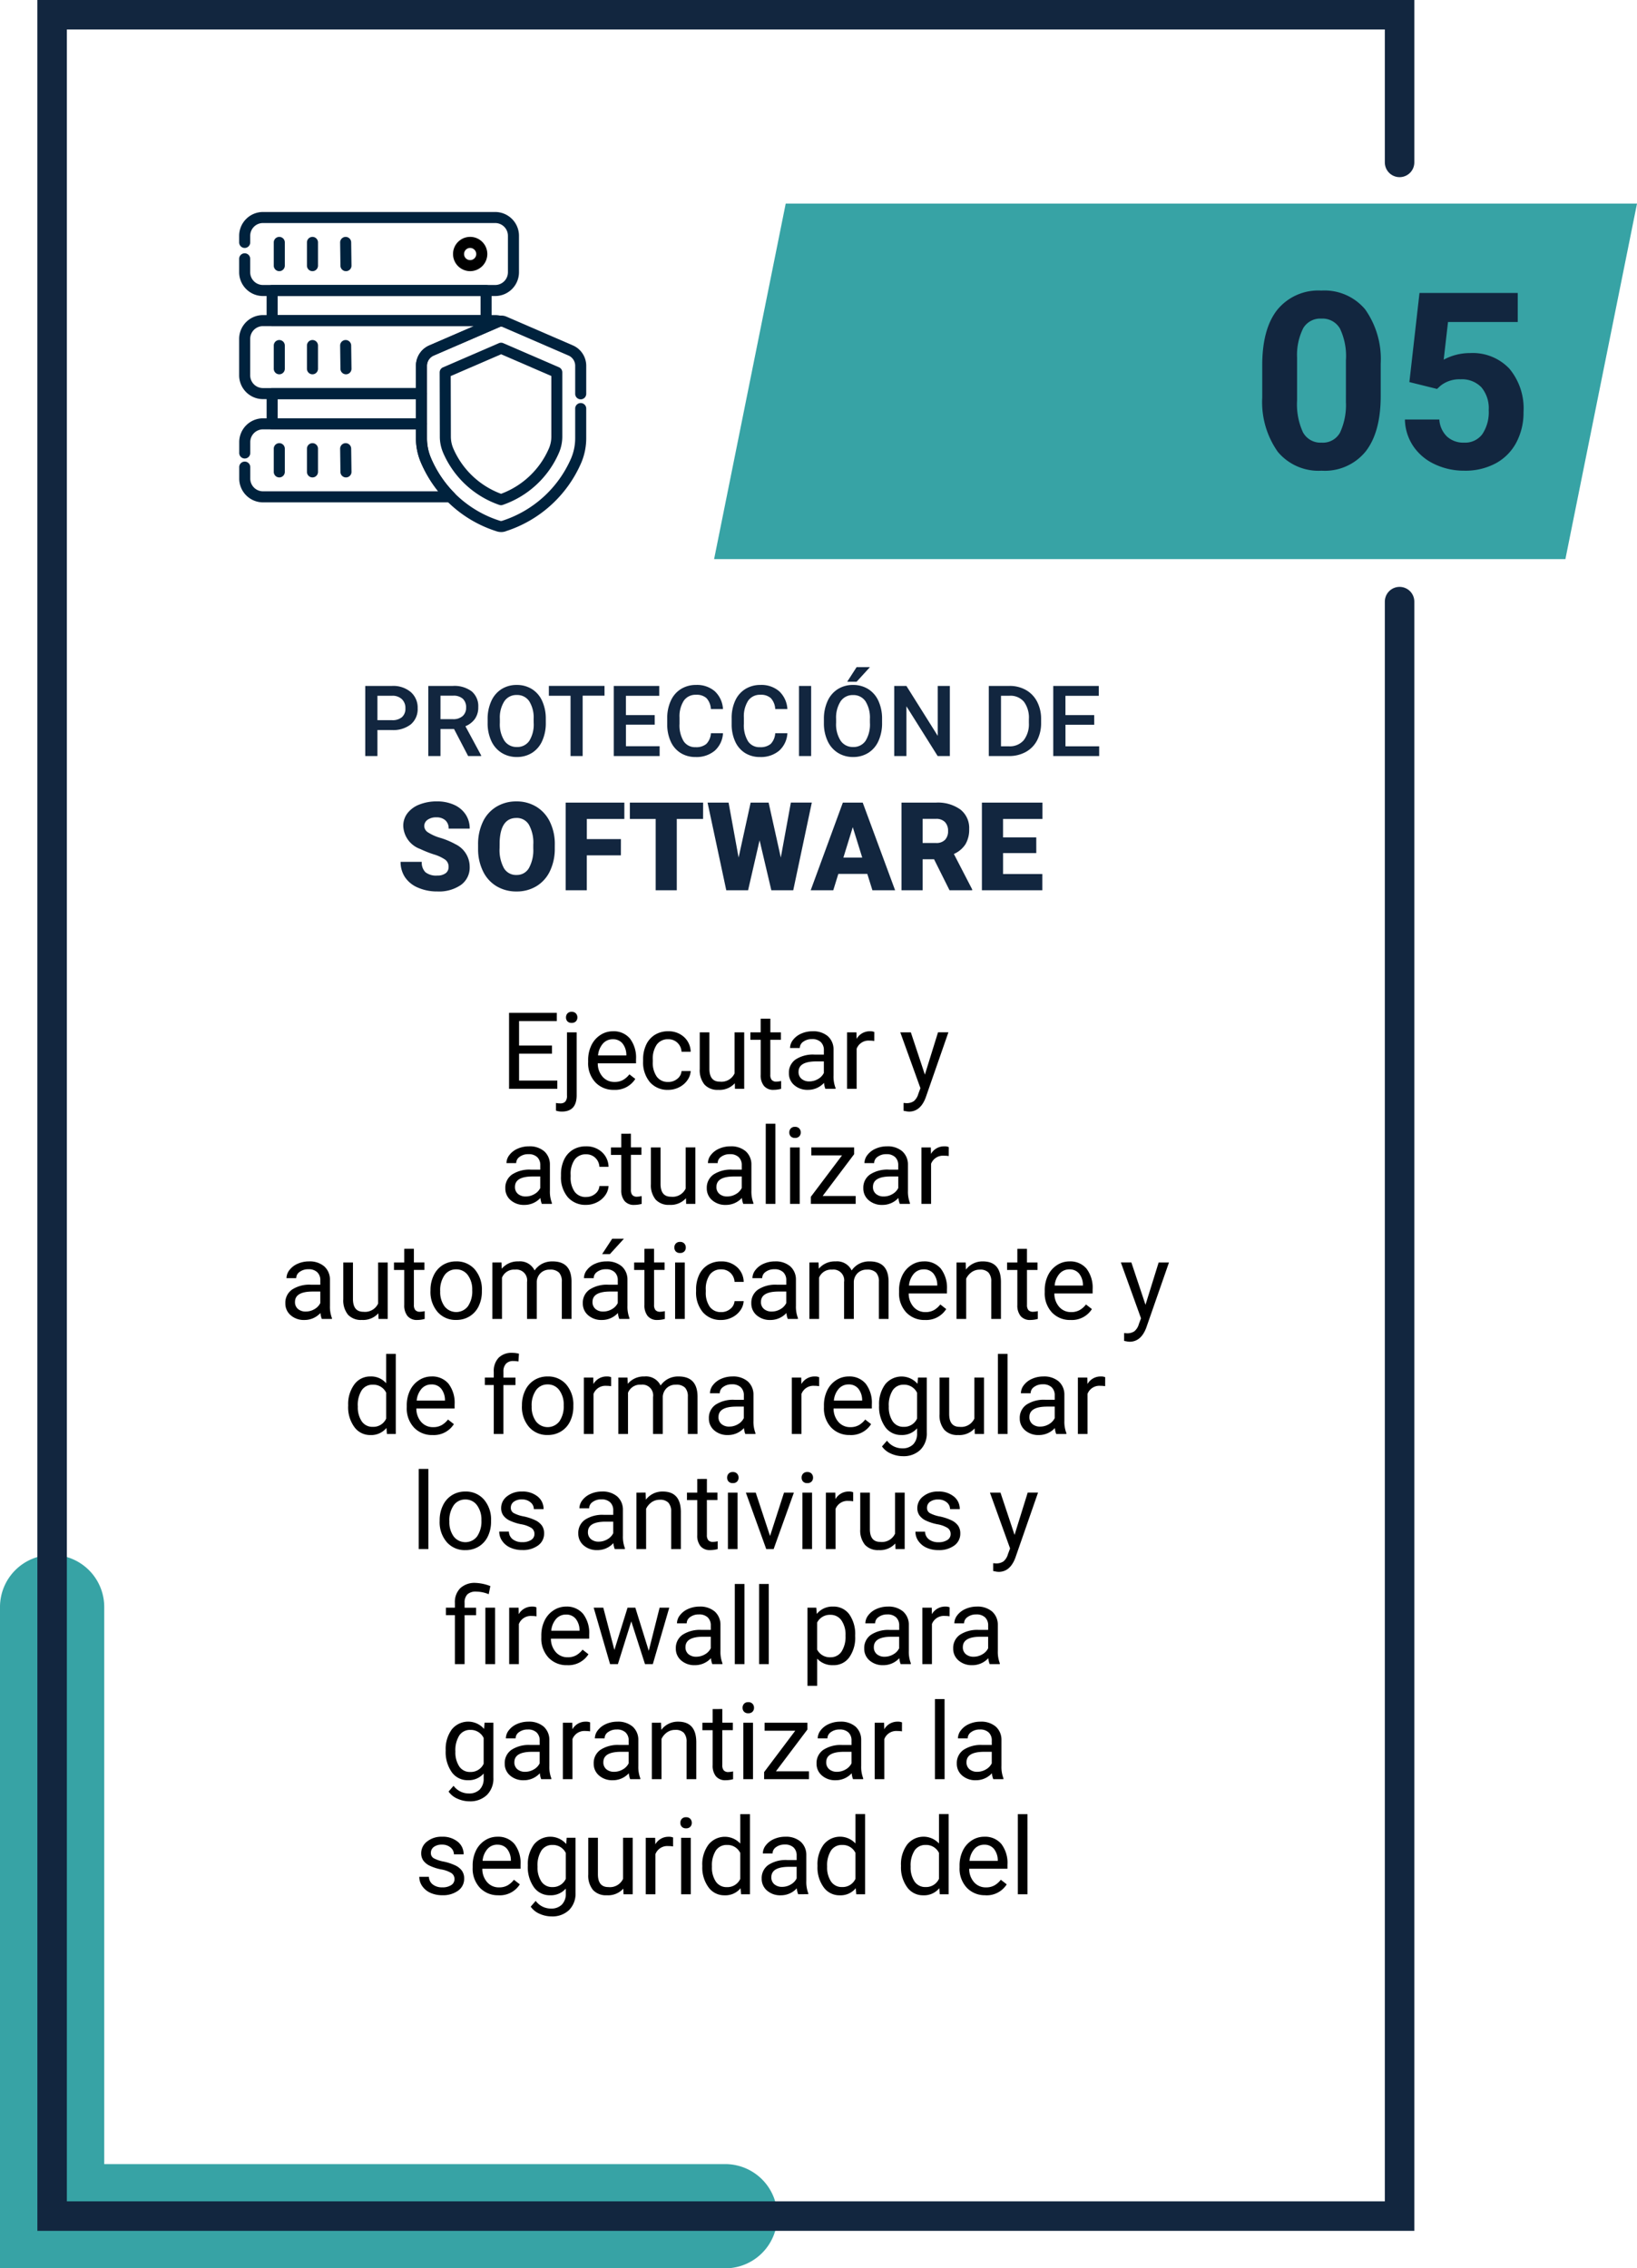<svg xmlns="http://www.w3.org/2000/svg" width="199.155" height="275.986" viewBox="0 0 199.155 275.986">
  <g id="Grupo_64433" data-name="Grupo 64433" transform="translate(-1010.017 -22299.063)">
    <g id="Grupo_64144" data-name="Grupo 64144" transform="translate(845.748 21660.803)">
      <g id="Grupo_64140" data-name="Grupo 64140" transform="translate(164.269 827.527)">
        <path id="Trazado_133401" data-name="Trazado 133401" d="M252.575,921.292H164.269V840.915a6.341,6.341,0,1,1,12.681,0v67.7h75.624a6.341,6.341,0,0,1,0,12.681Z" transform="translate(-164.269 -834.574)" fill="#37a3a5"/>
      </g>
      <path id="Trazado_133408" data-name="Trazado 133408" d="M334.777,658.021V640.053H170.848V907.894H334.777V711.459" transform="translate(-0.238 0)" fill="none" stroke="#12263f" stroke-linecap="round" stroke-miterlimit="10" stroke-width="3.588"/>
      <path id="Trazado_133409" data-name="Trazado 133409" d="M366.69,675.313l-8.711,43.251H254.412l8.711-43.251Z" transform="translate(-3.266 -12.277)" fill="#37a3a5"/>
      <g id="Grupo_64154" data-name="Grupo 64154" transform="translate(310.439 661.236)">
        <g id="Grupo_64153" data-name="Grupo 64153">
          <g id="Grupo_64152" data-name="Grupo 64152">
            <path id="Trazado_133714" data-name="Trazado 133714" d="M15.806-8.818q0,4.424-1.831,6.768A6.391,6.391,0,0,1,8.613.293a6.436,6.436,0,0,1-5.332-2.3A10.488,10.488,0,0,1,1.392-8.6v-3.926q0-4.468,1.853-6.782a6.439,6.439,0,0,1,5.339-2.314,6.445,6.445,0,0,1,5.332,2.292,10.456,10.456,0,0,1,1.89,6.584Zm-4.233-4.316A7.81,7.81,0,0,0,10.847-17a2.45,2.45,0,0,0-2.263-1.21,2.407,2.407,0,0,0-2.2,1.151,7.309,7.309,0,0,0-.754,3.6v5.191a8.2,8.2,0,0,0,.71,3.878A2.418,2.418,0,0,0,8.613-3.12a2.377,2.377,0,0,0,2.241-1.217,8,8,0,0,0,.718-3.724Zm7.72,2.646,1.23-10.84H32.476v3.53H23.994l-.527,4.585a6.712,6.712,0,0,1,3.208-.806,6.148,6.148,0,0,1,4.775,1.89,7.548,7.548,0,0,1,1.729,5.288,7.733,7.733,0,0,1-.872,3.7,6.152,6.152,0,0,1-2.5,2.534,7.8,7.8,0,0,1-3.838.9,8.28,8.28,0,0,1-3.589-.784,6.366,6.366,0,0,1-2.615-2.2A6.008,6.008,0,0,1,18.75-5.933h4.189a3.129,3.129,0,0,0,.93,2.073,2.949,2.949,0,0,0,2.087.74,2.6,2.6,0,0,0,2.212-1.033,4.784,4.784,0,0,0,.776-2.922,3.956,3.956,0,0,0-.894-2.783,3.279,3.279,0,0,0-2.534-.967,3.665,3.665,0,0,0-2.446.791l-.41.381Z" transform="translate(6 34)" fill="#12263f"/>
          </g>
        </g>
      </g>
      <g id="Grupo_64168" data-name="Grupo 64168" transform="translate(193.364 664.053)">
        <g id="Grupo_39107" data-name="Grupo 39107">
          <path id="Trazado_91710" data-name="Trazado 91710" d="M448.094,325.333H419.836a2.9,2.9,0,0,1-2.893-2.892l0-1.636a.671.671,0,0,1,.671-.672h0a.672.672,0,0,1,.672.671l0,1.637a1.551,1.551,0,0,0,1.549,1.549h28.257a1.551,1.551,0,0,0,1.549-1.548V318a1.551,1.551,0,0,0-1.549-1.548H419.836A1.551,1.551,0,0,0,418.288,318v.811a.672.672,0,1,1-1.344,0V318a2.9,2.9,0,0,1,2.893-2.892h28.257A2.9,2.9,0,0,1,450.986,318v4.441A2.9,2.9,0,0,1,448.094,325.333Z" transform="translate(-416.942 -315.108)" fill="#00223d"/>
        </g>
        <g id="Grupo_39109" data-name="Grupo 39109" transform="translate(26.02 3.029)">
          <path id="Trazado_91711" data-name="Trazado 91711" d="M463.191,324.418a2.085,2.085,0,1,1,2.086-2.085A2.087,2.087,0,0,1,463.191,324.418Zm0-2.826a.741.741,0,0,0-.741.741.733.733,0,0,0,.741.741.742.742,0,0,0,.742-.741A.751.751,0,0,0,463.191,321.593Z" transform="translate(-461.107 -320.249)"/>
        </g>
        <g id="Grupo_39112" data-name="Grupo 39112" transform="translate(4.211 3.031)">
          <path id="Trazado_91714" data-name="Trazado 91714" d="M424.762,324.422a.671.671,0,0,1-.672-.672v-2.826a.672.672,0,1,1,1.344,0v2.826A.672.672,0,0,1,424.762,324.422Z" transform="translate(-424.09 -320.253)" fill="#00223d"/>
        </g>
        <g id="Grupo_39113" data-name="Grupo 39113" transform="translate(8.248 3.031)">
          <path id="Trazado_91715" data-name="Trazado 91715" d="M431.614,324.422a.671.671,0,0,1-.672-.672v-2.826a.672.672,0,1,1,1.344,0v2.826A.671.671,0,0,1,431.614,324.422Z" transform="translate(-430.942 -320.253)" fill="#00223d"/>
        </g>
        <g id="Grupo_39114" data-name="Grupo 39114" transform="translate(12.285 3.031)">
          <path id="Trazado_91716" data-name="Trazado 91716" d="M438.505,324.422a.672.672,0,0,1-.672-.662l-.038-2.826a.672.672,0,0,1,.662-.681h.009a.672.672,0,0,1,.672.663l.039,2.826a.671.671,0,0,1-.663.681Z" transform="translate(-437.795 -320.253)" fill="#00223d"/>
        </g>
        <g id="Grupo_39115" data-name="Grupo 39115" transform="translate(0 12.543)">
          <path id="Trazado_91717" data-name="Trazado 91717" d="M439.122,346.623H419.834a2.9,2.9,0,0,1-2.892-2.892v-4.44a2.9,2.9,0,0,1,2.892-2.892h28.258a2.833,2.833,0,0,1,.741.1.672.672,0,0,1-.114,1.317c-.01,0-.035.017-.062.028l-8.041,3.481a1.358,1.358,0,0,0-.823,1.241v3.391A.671.671,0,0,1,439.122,346.623Zm-19.288-8.881a1.55,1.55,0,0,0-1.548,1.548v4.44a1.55,1.55,0,0,0,1.548,1.549h18.616V342.56a2.7,2.7,0,0,1,1.631-2.473l5.418-2.345Z" transform="translate(-416.942 -336.398)" fill="#00223d"/>
        </g>
        <g id="Grupo_39116" data-name="Grupo 39116" transform="translate(4.211 15.579)">
          <path id="Trazado_91718" data-name="Trazado 91718" d="M424.762,345.721a.672.672,0,0,1-.672-.672v-2.826a.672.672,0,1,1,1.344,0v2.826A.672.672,0,0,1,424.762,345.721Z" transform="translate(-424.09 -341.551)" fill="#00223d"/>
        </g>
        <g id="Grupo_39117" data-name="Grupo 39117" transform="translate(8.248 15.579)">
          <path id="Trazado_91719" data-name="Trazado 91719" d="M431.614,345.721a.672.672,0,0,1-.672-.672v-2.826a.672.672,0,1,1,1.344,0v2.826A.672.672,0,0,1,431.614,345.721Z" transform="translate(-430.942 -341.551)" fill="#00223d"/>
        </g>
        <g id="Grupo_39118" data-name="Grupo 39118" transform="translate(12.285 15.579)">
          <path id="Trazado_91720" data-name="Trazado 91720" d="M438.505,345.721a.672.672,0,0,1-.672-.663l-.038-2.826a.671.671,0,0,1,.662-.681h.009a.672.672,0,0,1,.672.663l.039,2.826a.671.671,0,0,1-.663.681Z" transform="translate(-437.795 -341.552)" fill="#00223d"/>
        </g>
        <g id="Grupo_39119" data-name="Grupo 39119" transform="translate(0.009 25.105)">
          <path id="Trazado_91721" data-name="Trazado 91721" d="M442.657,367.946H419.849a2.9,2.9,0,0,1-2.892-2.892v-1.423a.672.672,0,0,1,1.343,0v1.423a1.551,1.551,0,0,0,1.549,1.548h21.315a15.042,15.042,0,0,1-2.1-3.49,7.5,7.5,0,0,1-.61-3v-1.048H419.849a1.551,1.551,0,0,0-1.549,1.549v1.3a.672.672,0,1,1-1.343,0v-1.3a2.9,2.9,0,0,1,2.892-2.893h19.279a.672.672,0,0,1,.672.672v1.72a6.172,6.172,0,0,0,.5,2.47,13.817,13.817,0,0,0,2.835,4.222.671.671,0,0,1-.48,1.142Z" transform="translate(-416.957 -357.721)" fill="#00223d"/>
        </g>
        <g id="Grupo_39120" data-name="Grupo 39120" transform="translate(4.211 28.127)">
          <path id="Trazado_91722" data-name="Trazado 91722" d="M424.762,367.019a.671.671,0,0,1-.672-.672v-2.826a.672.672,0,0,1,1.344,0v2.826A.672.672,0,0,1,424.762,367.019Z" transform="translate(-424.09 -362.85)" fill="#00223d"/>
        </g>
        <g id="Grupo_39121" data-name="Grupo 39121" transform="translate(8.248 28.127)">
          <path id="Trazado_91723" data-name="Trazado 91723" d="M431.614,367.019a.671.671,0,0,1-.672-.672v-2.826a.672.672,0,0,1,1.344,0v2.826A.671.671,0,0,1,431.614,367.019Z" transform="translate(-430.942 -362.85)" fill="#00223d"/>
        </g>
        <g id="Grupo_39122" data-name="Grupo 39122" transform="translate(12.285 28.127)">
          <path id="Trazado_91724" data-name="Trazado 91724" d="M438.505,367.019a.672.672,0,0,1-.672-.663l-.038-2.826a.671.671,0,0,1,.662-.681h.009a.672.672,0,0,1,.672.663l.039,2.826a.672.672,0,0,1-.663.681Z" transform="translate(-437.795 -362.85)" fill="#00223d"/>
        </g>
        <g id="Grupo_39125" data-name="Grupo 39125" transform="translate(3.341 8.882)">
          <path id="Trazado_91725" data-name="Trazado 91725" d="M449.314,335.193H423.285a.671.671,0,0,1-.672-.672v-3.665a.672.672,0,0,1,.672-.672h26.029a.672.672,0,0,1,.672.672v3.665A.671.671,0,0,1,449.314,335.193Zm-25.357-1.343h24.685v-2.322H423.957Z" transform="translate(-422.613 -330.184)" fill="#00223d"/>
        </g>
        <g id="Grupo_39126" data-name="Grupo 39126" transform="translate(3.343 21.433)">
          <path id="Trazado_91726" data-name="Trazado 91726" d="M441.453,356.5H423.288a.671.671,0,0,1-.672-.672v-3.673a.671.671,0,0,1,.672-.672h18.165a.671.671,0,0,1,.672.672v3.673A.671.671,0,0,1,441.453,356.5ZM423.96,355.16h16.822v-2.33H423.96Z" transform="translate(-422.616 -351.487)" fill="#00223d"/>
        </g>
        <g id="Grupo_39129" data-name="Grupo 39129" transform="translate(21.509 12.599)">
          <path id="Trazado_91729" data-name="Trazado 91729" d="M463.81,362.834a1.691,1.691,0,0,1-.527-.083,14.871,14.871,0,0,1-9.223-8.36,7.5,7.5,0,0,1-.61-3V342.6a2.7,2.7,0,0,1,1.631-2.473l8.058-3.488a1.528,1.528,0,0,1,.456-.125,1.585,1.585,0,0,1,.9.13l8.047,3.482a2.708,2.708,0,0,1,1.624,2.474v3.391a.672.672,0,1,1-1.343,0V342.6a1.361,1.361,0,0,0-.818-1.243l-8.054-3.486a.306.306,0,0,0-.183-.027.468.468,0,0,0-.115.034l-8.041,3.481a1.358,1.358,0,0,0-.823,1.241v8.792a6.174,6.174,0,0,0,.5,2.47,13.52,13.52,0,0,0,8.41,7.614.428.428,0,0,0,.239-.009,13.709,13.709,0,0,0,8.39-7.605,6.28,6.28,0,0,0,.494-2.469v-3.556a.672.672,0,1,1,1.343,0v3.556a7.622,7.622,0,0,1-.6,3,14.984,14.984,0,0,1-9.142,8.328A1.554,1.554,0,0,1,463.81,362.834Z" transform="translate(-453.45 -336.493)" fill="#00223d"/>
        </g>
        <g id="Grupo_39132" data-name="Grupo 39132" transform="translate(24.393 15.905)">
          <path id="Trazado_91732" data-name="Trazado 91732" d="M465.817,361.875a.667.667,0,0,1-.225-.039,11.555,11.555,0,0,1-6.826-6.347,5.01,5.01,0,0,1-.4-1.982l-.021-7.784a.673.673,0,0,1,.4-.618l6.806-2.945a.67.67,0,0,1,.534,0l6.781,2.936a.672.672,0,0,1,.4.616v7.794a5,5,0,0,1-.4,1.977,11.552,11.552,0,0,1-6.839,6.353A.659.659,0,0,1,465.817,361.875Zm-6.127-15.713.019,7.343a3.672,3.672,0,0,0,.29,1.454,10.213,10.213,0,0,0,5.817,5.529,10.213,10.213,0,0,0,5.827-5.534,3.672,3.672,0,0,0,.288-1.447v-7.353l-6.108-2.645Z" transform="translate(-458.345 -342.104)" fill="#00223d"/>
        </g>
      </g>
    </g>
    <g id="Grupo_64150" data-name="Grupo 64150" transform="translate(1044.858 22378.654)">
      <g id="Grupo_61827" data-name="Grupo 61827" transform="translate(3.816 1.397)">
        <g id="Grupo_61826" data-name="Grupo 61826" transform="translate(0 13.33)">
          <g id="Grupo_61825" data-name="Grupo 61825">
            <g id="Grupo_61824" data-name="Grupo 61824">
              <path id="Trazado_133716" data-name="Trazado 133716" d="M-33.083-2.834a1.056,1.056,0,0,0-.4-.879,4.961,4.961,0,0,0-1.4-.652,13.456,13.456,0,0,1-1.641-.652,3.107,3.107,0,0,1-2.073-2.8,2.509,2.509,0,0,1,.516-1.564,3.34,3.34,0,0,1,1.461-1.055,5.686,5.686,0,0,1,2.124-.377,4.974,4.974,0,0,1,2.062.41,3.264,3.264,0,0,1,1.417,1.168A3.051,3.051,0,0,1-30.513-7.5h-2.563a1.289,1.289,0,0,0-.4-1.011,1.556,1.556,0,0,0-1.08-.359,1.755,1.755,0,0,0-1.088.3.932.932,0,0,0-.4.773.939.939,0,0,0,.439.743,5.542,5.542,0,0,0,1.545.688,9.467,9.467,0,0,1,1.816.765,3.052,3.052,0,0,1,1.729,2.747,2.6,2.6,0,0,1-1.055,2.2,4.691,4.691,0,0,1-2.893.8,5.74,5.74,0,0,1-2.347-.465A3.539,3.539,0,0,1-38.39-1.593a3.321,3.321,0,0,1-.531-1.864h2.578A1.635,1.635,0,0,0-35.9-2.194a2.094,2.094,0,0,0,1.439.406,1.655,1.655,0,0,0,1.007-.275A.907.907,0,0,0-33.083-2.834Zm12.92-2.278a6.289,6.289,0,0,1-.579,2.761A4.276,4.276,0,0,1-22.386-.5a4.579,4.579,0,0,1-2.428.648A4.643,4.643,0,0,1-27.231-.48a4.269,4.269,0,0,1-1.644-1.791,6.108,6.108,0,0,1-.619-2.673v-.6a6.316,6.316,0,0,1,.575-2.765,4.266,4.266,0,0,1,1.648-1.849,4.61,4.61,0,0,1,2.443-.652,4.566,4.566,0,0,1,2.417.645A4.343,4.343,0,0,1-20.76-8.331a6.135,6.135,0,0,1,.6,2.728Zm-2.615-.447a4.484,4.484,0,0,0-.531-2.413,1.7,1.7,0,0,0-1.52-.824q-1.934,0-2.043,2.9l-.007.784a4.612,4.612,0,0,0,.52,2.41,1.7,1.7,0,0,0,1.545.842,1.68,1.68,0,0,0,1.5-.828,4.486,4.486,0,0,0,.535-2.38Zm10.657,1.311h-4.146V0h-2.571V-10.664H-11.7v1.985h-4.563v2.454h4.146Zm10-4.431h-3.2V0H-7.888V-8.679H-11.03v-1.985h8.914Zm9.456,4.7,1.223-6.687h2.549L8.848,0H6.182L4.753-6.079,3.354,0H.7L-1.575-10.664H.981L2.2-3.977l1.465-6.687H5.852ZM17.856-1.992H14.333L13.718,0H10.972l3.911-10.664H17.3L21.24,0H18.479ZM14.949-3.977h2.292l-1.15-3.7Zm11.03.205H24.587V0H22.017V-10.664h4.2a4.684,4.684,0,0,1,2.966.841,2.851,2.851,0,0,1,1.069,2.378A3.462,3.462,0,0,1,29.8-5.6a3.2,3.2,0,0,1-1.41,1.185L30.615-.11V0H27.861ZM24.587-5.75h1.626a1.459,1.459,0,0,0,1.1-.385,1.49,1.49,0,0,0,.37-1.076,1.508,1.508,0,0,0-.374-1.083,1.446,1.446,0,0,0-1.1-.393H24.587ZM38.416-4.526H34.373v2.549h4.775V0H31.8V-10.664h7.361v1.985h-4.79v2.249h4.043Z" transform="translate(49 14)" fill="#12263f"/>
            </g>
          </g>
        </g>
      </g>
      <path id="Trazado_133717" data-name="Trazado 133717" d="M32.314,9.728H28.308V13h4.653v1H27.09V4.758H32.9v1H28.308V8.731h4.005Zm3-2.6v7.662q0,1.98-1.8,1.98a2.191,2.191,0,0,1-.717-.114v-.934a2.27,2.27,0,0,0,.533.051.8.8,0,0,0,.6-.213,1.052,1.052,0,0,0,.206-.74V7.132ZM34.017,5.31a.7.7,0,0,1,.175-.479.642.642,0,0,1,.511-.2.666.666,0,0,1,.521.2.694.694,0,0,1,.178.482.671.671,0,0,1-.178.476.678.678,0,0,1-.521.19.657.657,0,0,1-.514-.19A.685.685,0,0,1,34.017,5.31Zm5.842,8.817a3,3,0,0,1-2.272-.917,3.4,3.4,0,0,1-.876-2.453v-.216a4.121,4.121,0,0,1,.39-1.825,3.045,3.045,0,0,1,1.092-1.257A2.745,2.745,0,0,1,39.712,7a2.572,2.572,0,0,1,2.082.882,3.82,3.82,0,0,1,.743,2.526V10.9H37.884a2.441,2.441,0,0,0,.594,1.641,1.866,1.866,0,0,0,1.444.625,2.045,2.045,0,0,0,1.054-.254,2.648,2.648,0,0,0,.755-.673l.717.559A2.884,2.884,0,0,1,39.858,14.127ZM39.712,7.97a1.566,1.566,0,0,0-1.193.517,2.515,2.515,0,0,0-.6,1.45h3.44V9.849a2.237,2.237,0,0,0-.482-1.387A1.475,1.475,0,0,0,39.712,7.97Zm6.743,5.2a1.692,1.692,0,0,0,1.1-.381,1.34,1.34,0,0,0,.521-.952h1.111a2.13,2.13,0,0,1-.406,1.124,2.676,2.676,0,0,1-1,.851,2.885,2.885,0,0,1-1.323.317,2.829,2.829,0,0,1-2.231-.936,3.729,3.729,0,0,1-.828-2.561v-.2a4.135,4.135,0,0,1,.368-1.784,2.8,2.8,0,0,1,1.057-1.212A3,3,0,0,1,46.449,7a2.755,2.755,0,0,1,1.92.692,2.473,2.473,0,0,1,.816,1.8H48.074a1.618,1.618,0,0,0-.5-1.095,1.57,1.57,0,0,0-1.12-.428,1.644,1.644,0,0,0-1.387.644,3.026,3.026,0,0,0-.492,1.863V10.7a2.965,2.965,0,0,0,.489,1.828A1.651,1.651,0,0,0,46.455,13.168Zm8.1.152a2.494,2.494,0,0,1-2.012.806,2.135,2.135,0,0,1-1.673-.638,2.761,2.761,0,0,1-.581-1.888V7.132h1.174v4.437q0,1.562,1.27,1.562a1.758,1.758,0,0,0,1.79-1v-5h1.174V14H54.576Zm4.325-7.852V7.132h1.282V8.04H58.875V12.3a.953.953,0,0,0,.171.62.721.721,0,0,0,.584.207,2.843,2.843,0,0,0,.559-.076V14a3.424,3.424,0,0,1-.9.126,1.462,1.462,0,0,1-1.187-.476,2.045,2.045,0,0,1-.4-1.352V8.04H56.45V7.132H57.7V5.469ZM65.573,14a2.467,2.467,0,0,1-.165-.724,2.62,2.62,0,0,1-1.955.851,2.424,2.424,0,0,1-1.666-.574,1.859,1.859,0,0,1-.651-1.457,1.942,1.942,0,0,1,.816-1.666,3.846,3.846,0,0,1,2.295-.594h1.143V9.3a1.319,1.319,0,0,0-.368-.981,1.48,1.48,0,0,0-1.085-.365,1.712,1.712,0,0,0-1.054.317.935.935,0,0,0-.425.768H61.276a1.621,1.621,0,0,1,.365-.993,2.491,2.491,0,0,1,.99-.759A3.331,3.331,0,0,1,64.006,7a2.715,2.715,0,0,1,1.86.594,2.141,2.141,0,0,1,.7,1.635v3.161a3.865,3.865,0,0,0,.241,1.5V14Zm-1.949-.9a2.064,2.064,0,0,0,1.047-.286,1.728,1.728,0,0,0,.717-.743V10.667h-.92q-2.158,0-2.158,1.263a1.069,1.069,0,0,0,.368.863A1.415,1.415,0,0,0,63.625,13.1Zm7.9-4.919a3.519,3.519,0,0,0-.578-.044,1.547,1.547,0,0,0-1.568.984V14H68.209V7.132h1.143l.019.793A1.829,1.829,0,0,1,71.009,7a1.2,1.2,0,0,1,.521.089Zm6.154,4.094,1.6-5.148H80.54L77.779,15.06q-.641,1.714-2.038,1.714l-.222-.019-.438-.083V15.72l.317.025a1.563,1.563,0,0,0,.93-.241,1.746,1.746,0,0,0,.549-.882l.26-.7-2.45-6.792H75.97ZM31.073,28a2.467,2.467,0,0,1-.165-.724,2.62,2.62,0,0,1-1.955.851,2.424,2.424,0,0,1-1.666-.574,1.859,1.859,0,0,1-.651-1.457,1.942,1.942,0,0,1,.816-1.666,3.846,3.846,0,0,1,2.295-.594h1.143V23.3a1.319,1.319,0,0,0-.368-.981,1.48,1.48,0,0,0-1.085-.365,1.712,1.712,0,0,0-1.054.317.935.935,0,0,0-.425.768H26.775a1.621,1.621,0,0,1,.365-.993,2.491,2.491,0,0,1,.99-.759A3.331,3.331,0,0,1,29.5,21a2.715,2.715,0,0,1,1.86.594,2.141,2.141,0,0,1,.7,1.635v3.161a3.865,3.865,0,0,0,.241,1.5V28Zm-1.949-.9a2.064,2.064,0,0,0,1.047-.286,1.728,1.728,0,0,0,.717-.743V24.667h-.92q-2.158,0-2.158,1.263a1.069,1.069,0,0,0,.368.863A1.415,1.415,0,0,0,29.124,27.1Zm7.34.063a1.692,1.692,0,0,0,1.1-.381,1.34,1.34,0,0,0,.521-.952h1.111a2.13,2.13,0,0,1-.406,1.124,2.676,2.676,0,0,1-1,.851,2.885,2.885,0,0,1-1.323.317,2.829,2.829,0,0,1-2.231-.936,3.729,3.729,0,0,1-.828-2.561v-.2a4.135,4.135,0,0,1,.368-1.784,2.8,2.8,0,0,1,1.057-1.212A3,3,0,0,1,36.457,21a2.755,2.755,0,0,1,1.92.692,2.473,2.473,0,0,1,.816,1.8H38.082a1.618,1.618,0,0,0-.5-1.095,1.57,1.57,0,0,0-1.12-.428,1.644,1.644,0,0,0-1.387.644,3.026,3.026,0,0,0-.492,1.863V24.7a2.965,2.965,0,0,0,.489,1.828A1.651,1.651,0,0,0,36.464,27.168Zm5.448-7.7v1.663h1.282v.908H41.912V26.3a.953.953,0,0,0,.171.62.721.721,0,0,0,.584.207,2.843,2.843,0,0,0,.559-.076V28a3.424,3.424,0,0,1-.9.126,1.462,1.462,0,0,1-1.187-.476,2.045,2.045,0,0,1-.4-1.352V22.04h-1.25v-.908h1.25V19.469Zm6.7,7.852a2.494,2.494,0,0,1-2.012.806,2.135,2.135,0,0,1-1.673-.638,2.761,2.761,0,0,1-.581-1.888V21.132h1.174v4.437q0,1.562,1.27,1.562a1.758,1.758,0,0,0,1.79-1v-5h1.174V28H48.636ZM55.582,28a2.467,2.467,0,0,1-.165-.724,2.62,2.62,0,0,1-1.955.851,2.424,2.424,0,0,1-1.666-.574,1.859,1.859,0,0,1-.651-1.457,1.942,1.942,0,0,1,.816-1.666,3.846,3.846,0,0,1,2.295-.594H55.4V23.3a1.319,1.319,0,0,0-.368-.981,1.48,1.48,0,0,0-1.085-.365,1.712,1.712,0,0,0-1.054.317.935.935,0,0,0-.425.768H51.284a1.621,1.621,0,0,1,.365-.993,2.491,2.491,0,0,1,.99-.759A3.331,3.331,0,0,1,54.014,21a2.715,2.715,0,0,1,1.86.594,2.141,2.141,0,0,1,.7,1.635v3.161a3.865,3.865,0,0,0,.241,1.5V28Zm-1.949-.9a2.064,2.064,0,0,0,1.047-.286,1.728,1.728,0,0,0,.717-.743V24.667h-.92q-2.158,0-2.158,1.263a1.069,1.069,0,0,0,.368.863A1.415,1.415,0,0,0,53.633,27.1Zm5.861.9H58.319V18.25h1.174Zm2.96,0H61.279V21.132h1.174Zm-1.27-8.69a.7.7,0,0,1,.175-.482.655.655,0,0,1,.517-.2.666.666,0,0,1,.521.2.694.694,0,0,1,.178.482.671.671,0,0,1-.178.476.678.678,0,0,1-.521.19.667.667,0,0,1-.517-.19A.678.678,0,0,1,61.184,19.31Zm4.058,7.731H69.26V28H63.807v-.863L67.6,22.1H63.865v-.971H69.07v.832ZM74.626,28a2.467,2.467,0,0,1-.165-.724,2.62,2.62,0,0,1-1.955.851,2.424,2.424,0,0,1-1.666-.574,1.859,1.859,0,0,1-.651-1.457A1.942,1.942,0,0,1,71,24.429a3.846,3.846,0,0,1,2.295-.594h1.143V23.3a1.319,1.319,0,0,0-.368-.981,1.48,1.48,0,0,0-1.085-.365,1.712,1.712,0,0,0-1.054.317.935.935,0,0,0-.425.768H70.328a1.621,1.621,0,0,1,.365-.993,2.491,2.491,0,0,1,.99-.759A3.331,3.331,0,0,1,73.058,21a2.715,2.715,0,0,1,1.86.594,2.141,2.141,0,0,1,.7,1.635v3.161a3.865,3.865,0,0,0,.241,1.5V28Zm-1.949-.9a2.064,2.064,0,0,0,1.047-.286,1.728,1.728,0,0,0,.717-.743V24.667h-.92q-2.158,0-2.158,1.263a1.069,1.069,0,0,0,.368.863A1.415,1.415,0,0,0,72.677,27.1Zm7.9-4.919A3.519,3.519,0,0,0,80,22.141a1.547,1.547,0,0,0-1.568.984V28H77.262V21.132H78.4l.019.793A1.829,1.829,0,0,1,80.061,21a1.2,1.2,0,0,1,.521.089ZM4.311,42a2.467,2.467,0,0,1-.165-.724,2.62,2.62,0,0,1-1.955.851,2.424,2.424,0,0,1-1.666-.574A1.859,1.859,0,0,1-.126,40.1,1.942,1.942,0,0,1,.69,38.429a3.846,3.846,0,0,1,2.295-.594H4.127V37.3a1.319,1.319,0,0,0-.368-.981,1.48,1.48,0,0,0-1.085-.365,1.712,1.712,0,0,0-1.054.317.935.935,0,0,0-.425.768H.014a1.621,1.621,0,0,1,.365-.993,2.491,2.491,0,0,1,.99-.759A3.331,3.331,0,0,1,2.743,35,2.715,2.715,0,0,1,4.6,35.6a2.141,2.141,0,0,1,.7,1.635v3.161a3.865,3.865,0,0,0,.241,1.5V42Zm-1.949-.9a2.064,2.064,0,0,0,1.047-.286,1.728,1.728,0,0,0,.717-.743V38.667h-.92q-2.158,0-2.158,1.263a1.069,1.069,0,0,0,.368.863A1.415,1.415,0,0,0,2.362,41.1Zm8.825.216a2.494,2.494,0,0,1-2.012.806A2.135,2.135,0,0,1,7.5,41.489,2.761,2.761,0,0,1,6.922,39.6V35.132H8.1v4.437q0,1.562,1.27,1.562a1.758,1.758,0,0,0,1.79-1v-5H12.33V42H11.213Zm4.325-7.852v1.663h1.282v.908H15.512V40.3a.953.953,0,0,0,.171.62.721.721,0,0,0,.584.207,2.843,2.843,0,0,0,.559-.076V42a3.424,3.424,0,0,1-.9.126,1.462,1.462,0,0,1-1.187-.476,2.045,2.045,0,0,1-.4-1.352V36.04h-1.25v-.908h1.25V33.469Zm2.02,5.034a4.057,4.057,0,0,1,.4-1.815,2.96,2.96,0,0,1,1.1-1.244A3.007,3.007,0,0,1,20.649,35a2.9,2.9,0,0,1,2.269.971,3.736,3.736,0,0,1,.866,2.583v.083a4.092,4.092,0,0,1-.384,1.8,2.916,2.916,0,0,1-1.1,1.241,3.041,3.041,0,0,1-1.641.444,2.889,2.889,0,0,1-2.263-.971,3.718,3.718,0,0,1-.866-2.571Zm1.181.14a2.938,2.938,0,0,0,.53,1.834,1.8,1.8,0,0,0,2.841-.01A3.213,3.213,0,0,0,22.61,38.5a2.933,2.933,0,0,0-.536-1.831,1.705,1.705,0,0,0-1.425-.7,1.686,1.686,0,0,0-1.4.692A3.189,3.189,0,0,0,18.713,38.642Zm7.454-3.51.032.762A2.536,2.536,0,0,1,28.236,35a1.964,1.964,0,0,1,1.961,1.1,2.6,2.6,0,0,1,.892-.8,2.634,2.634,0,0,1,1.3-.3q2.26,0,2.3,2.393V42H33.511V37.468a1.577,1.577,0,0,0-.336-1.1A1.482,1.482,0,0,0,32.045,36a1.557,1.557,0,0,0-1.085.39,1.584,1.584,0,0,0-.5,1.051V42H29.277V37.5A1.31,1.31,0,0,0,27.811,36a1.571,1.571,0,0,0-1.581.984V42H25.056V35.132ZM40.5,42a2.467,2.467,0,0,1-.165-.724,2.62,2.62,0,0,1-1.955.851,2.424,2.424,0,0,1-1.666-.574,1.859,1.859,0,0,1-.651-1.457,1.942,1.942,0,0,1,.816-1.666,3.846,3.846,0,0,1,2.295-.594h1.143V37.3a1.319,1.319,0,0,0-.368-.981,1.48,1.48,0,0,0-1.085-.365,1.712,1.712,0,0,0-1.054.317.935.935,0,0,0-.425.768H36.2a1.621,1.621,0,0,1,.365-.993,2.491,2.491,0,0,1,.99-.759A3.331,3.331,0,0,1,38.934,35a2.715,2.715,0,0,1,1.86.594,2.141,2.141,0,0,1,.7,1.635v3.161a3.865,3.865,0,0,0,.241,1.5V42Zm-1.949-.9a2.064,2.064,0,0,0,1.047-.286,1.728,1.728,0,0,0,.717-.743V38.667H39.4q-2.158,0-2.158,1.263a1.069,1.069,0,0,0,.368.863A1.415,1.415,0,0,0,38.553,41.1Zm1.085-8.855H41.06l-1.7,1.866-.946,0Zm5.093,1.219v1.663h1.282v.908H44.731V40.3a.953.953,0,0,0,.171.62.721.721,0,0,0,.584.207,2.843,2.843,0,0,0,.559-.076V42a3.424,3.424,0,0,1-.9.126,1.462,1.462,0,0,1-1.187-.476,2.045,2.045,0,0,1-.4-1.352V36.04h-1.25v-.908h1.25V33.469ZM48.465,42H47.291V35.132h1.174ZM47.2,33.31a.7.7,0,0,1,.175-.482.655.655,0,0,1,.517-.2.666.666,0,0,1,.521.2.694.694,0,0,1,.178.482.671.671,0,0,1-.178.476.678.678,0,0,1-.521.19.667.667,0,0,1-.517-.19A.678.678,0,0,1,47.2,33.31ZM52.9,41.168a1.692,1.692,0,0,0,1.1-.381,1.34,1.34,0,0,0,.521-.952h1.111a2.13,2.13,0,0,1-.406,1.124,2.676,2.676,0,0,1-1,.851,2.885,2.885,0,0,1-1.323.317,2.829,2.829,0,0,1-2.231-.936,3.729,3.729,0,0,1-.828-2.561v-.2a4.135,4.135,0,0,1,.368-1.784,2.8,2.8,0,0,1,1.057-1.212A3,3,0,0,1,52.9,35a2.755,2.755,0,0,1,1.92.692,2.473,2.473,0,0,1,.816,1.8H54.523a1.618,1.618,0,0,0-.5-1.095,1.57,1.57,0,0,0-1.12-.428,1.644,1.644,0,0,0-1.387.644,3.026,3.026,0,0,0-.492,1.863V38.7a2.965,2.965,0,0,0,.489,1.828A1.651,1.651,0,0,0,52.9,41.168ZM61,42a2.467,2.467,0,0,1-.165-.724,2.62,2.62,0,0,1-1.955.851,2.424,2.424,0,0,1-1.666-.574,1.859,1.859,0,0,1-.651-1.457,1.942,1.942,0,0,1,.816-1.666,3.846,3.846,0,0,1,2.295-.594h1.143V37.3a1.319,1.319,0,0,0-.368-.981,1.48,1.48,0,0,0-1.085-.365,1.712,1.712,0,0,0-1.054.317.935.935,0,0,0-.425.768H56.7a1.621,1.621,0,0,1,.365-.993,2.491,2.491,0,0,1,.99-.759A3.331,3.331,0,0,1,59.431,35a2.715,2.715,0,0,1,1.86.594,2.141,2.141,0,0,1,.7,1.635v3.161a3.865,3.865,0,0,0,.241,1.5V42Zm-1.949-.9a2.064,2.064,0,0,0,1.047-.286,1.728,1.728,0,0,0,.717-.743V38.667h-.92q-2.158,0-2.158,1.263a1.069,1.069,0,0,0,.368.863A1.415,1.415,0,0,0,59.05,41.1Zm5.689-5.973.032.762A2.536,2.536,0,0,1,66.809,35a1.964,1.964,0,0,1,1.961,1.1,2.6,2.6,0,0,1,.892-.8,2.634,2.634,0,0,1,1.3-.3q2.26,0,2.3,2.393V42H72.084V37.468a1.577,1.577,0,0,0-.336-1.1A1.482,1.482,0,0,0,70.618,36a1.557,1.557,0,0,0-1.085.39,1.584,1.584,0,0,0-.5,1.051V42H67.85V37.5A1.31,1.31,0,0,0,66.384,36a1.571,1.571,0,0,0-1.581.984V42H63.629V35.132Zm12.945,7a3,3,0,0,1-2.272-.917,3.4,3.4,0,0,1-.876-2.453v-.216a4.121,4.121,0,0,1,.39-1.825,3.045,3.045,0,0,1,1.092-1.257A2.745,2.745,0,0,1,77.538,35a2.572,2.572,0,0,1,2.082.882,3.82,3.82,0,0,1,.743,2.526V38.9H75.71a2.441,2.441,0,0,0,.594,1.641,1.866,1.866,0,0,0,1.444.625,2.045,2.045,0,0,0,1.054-.254,2.648,2.648,0,0,0,.755-.673l.717.559A2.884,2.884,0,0,1,77.684,42.127Zm-.146-6.157a1.566,1.566,0,0,0-1.193.517,2.515,2.515,0,0,0-.6,1.45h3.44v-.089a2.237,2.237,0,0,0-.482-1.387A1.475,1.475,0,0,0,77.538,35.97Zm5.1-.838.038.863A2.5,2.5,0,0,1,84.732,35q2.177,0,2.2,2.457V42H85.754V37.455a1.581,1.581,0,0,0-.34-1.1A1.361,1.361,0,0,0,84.376,36a1.7,1.7,0,0,0-1,.3,2.069,2.069,0,0,0-.673.8V42H81.526V35.132Zm7.46-1.663v1.663H91.38v.908H90.1V40.3a.953.953,0,0,0,.171.62.721.721,0,0,0,.584.207,2.843,2.843,0,0,0,.559-.076V42a3.424,3.424,0,0,1-.9.126,1.462,1.462,0,0,1-1.187-.476,2.045,2.045,0,0,1-.4-1.352V36.04h-1.25v-.908h1.25V33.469Zm5.308,8.658a3,3,0,0,1-2.272-.917,3.4,3.4,0,0,1-.876-2.453v-.216a4.121,4.121,0,0,1,.39-1.825,3.045,3.045,0,0,1,1.092-1.257A2.745,2.745,0,0,1,95.26,35a2.572,2.572,0,0,1,2.082.882,3.82,3.82,0,0,1,.743,2.526V38.9H93.432a2.441,2.441,0,0,0,.594,1.641,1.866,1.866,0,0,0,1.444.625,2.045,2.045,0,0,0,1.054-.254,2.648,2.648,0,0,0,.755-.673L98,40.8A2.884,2.884,0,0,1,95.406,42.127ZM95.26,35.97a1.566,1.566,0,0,0-1.193.517,2.515,2.515,0,0,0-.6,1.45h3.44v-.089a2.237,2.237,0,0,0-.482-1.387A1.475,1.475,0,0,0,95.26,35.97Zm9.258,4.31,1.6-5.148h1.257l-2.761,7.928q-.641,1.714-2.038,1.714l-.222-.019-.438-.083V43.72l.317.025a1.563,1.563,0,0,0,.93-.241,1.746,1.746,0,0,0,.549-.882l.26-.7-2.45-6.792H102.8Zm-97,12.229a4.023,4.023,0,0,1,.749-2.542A2.369,2.369,0,0,1,10.225,49a2.382,2.382,0,0,1,1.911.825V46.25H13.31V56H12.231l-.057-.736a2.391,2.391,0,0,1-1.961.863,2.346,2.346,0,0,1-1.946-.978A4.069,4.069,0,0,1,7.514,52.6Zm1.174.133a3.046,3.046,0,0,0,.482,1.828,1.56,1.56,0,0,0,1.333.66,1.713,1.713,0,0,0,1.631-1V50.973A1.726,1.726,0,0,0,10.517,50a1.567,1.567,0,0,0-1.346.667A3.354,3.354,0,0,0,8.689,52.642Zm9.1,3.485a3,3,0,0,1-2.272-.917,3.4,3.4,0,0,1-.876-2.453v-.216a4.121,4.121,0,0,1,.39-1.825,3.045,3.045,0,0,1,1.092-1.257A2.745,2.745,0,0,1,17.641,49a2.572,2.572,0,0,1,2.082.882,3.82,3.82,0,0,1,.743,2.526V52.9H15.813a2.441,2.441,0,0,0,.594,1.641,1.866,1.866,0,0,0,1.444.625,2.045,2.045,0,0,0,1.054-.254,2.648,2.648,0,0,0,.755-.673l.717.559A2.884,2.884,0,0,1,17.787,56.127Zm-.146-6.157a1.566,1.566,0,0,0-1.193.517,2.515,2.515,0,0,0-.6,1.45h3.44v-.089a2.237,2.237,0,0,0-.482-1.387A1.475,1.475,0,0,0,17.641,49.97ZM25.23,56V50.04H24.144v-.908H25.23v-.7a2.339,2.339,0,0,1,.59-1.708,2.23,2.23,0,0,1,1.669-.6,3.1,3.1,0,0,1,.806.107l-.063.946a3.373,3.373,0,0,0-.635-.057,1.146,1.146,0,0,0-.882.334,1.356,1.356,0,0,0-.311.958v.726H27.87v.908H26.4V56Zm3.43-3.5a4.057,4.057,0,0,1,.4-1.815,2.96,2.96,0,0,1,1.1-1.244A3.007,3.007,0,0,1,31.776,49a2.9,2.9,0,0,1,2.269.971,3.736,3.736,0,0,1,.866,2.583v.083a4.092,4.092,0,0,1-.384,1.8,2.916,2.916,0,0,1-1.1,1.241,3.041,3.041,0,0,1-1.641.444,2.889,2.889,0,0,1-2.263-.971,3.718,3.718,0,0,1-.866-2.571Zm1.181.14a2.938,2.938,0,0,0,.53,1.834,1.8,1.8,0,0,0,2.841-.01,3.213,3.213,0,0,0,.527-1.965,2.933,2.933,0,0,0-.536-1.831,1.705,1.705,0,0,0-1.425-.7,1.686,1.686,0,0,0-1.4.692A3.189,3.189,0,0,0,29.84,52.642Zm9.669-2.457a3.519,3.519,0,0,0-.578-.044,1.547,1.547,0,0,0-1.568.984V56H36.189V49.132h1.143l.019.793A1.829,1.829,0,0,1,38.989,49a1.2,1.2,0,0,1,.521.089ZM41.5,49.132l.032.762A2.536,2.536,0,0,1,43.567,49a1.964,1.964,0,0,1,1.961,1.1,2.6,2.6,0,0,1,.892-.8,2.634,2.634,0,0,1,1.3-.3q2.26,0,2.3,2.393V56H48.842V51.468a1.577,1.577,0,0,0-.336-1.1A1.482,1.482,0,0,0,47.376,50a1.557,1.557,0,0,0-1.085.39,1.584,1.584,0,0,0-.5,1.051V56H44.608V51.5A1.31,1.31,0,0,0,43.142,50a1.571,1.571,0,0,0-1.581.984V56H40.387V49.132ZM55.833,56a2.467,2.467,0,0,1-.165-.724,2.62,2.62,0,0,1-1.955.851,2.424,2.424,0,0,1-1.666-.574A1.859,1.859,0,0,1,51.4,54.1a1.942,1.942,0,0,1,.816-1.666,3.846,3.846,0,0,1,2.295-.594h1.143V51.3a1.319,1.319,0,0,0-.368-.981,1.48,1.48,0,0,0-1.085-.365,1.712,1.712,0,0,0-1.054.317.935.935,0,0,0-.425.768H51.535a1.621,1.621,0,0,1,.365-.993,2.491,2.491,0,0,1,.99-.759A3.331,3.331,0,0,1,54.265,49a2.715,2.715,0,0,1,1.86.594,2.141,2.141,0,0,1,.7,1.635v3.161a3.865,3.865,0,0,0,.241,1.5V56Zm-1.949-.9a2.064,2.064,0,0,0,1.047-.286,1.728,1.728,0,0,0,.717-.743V52.667h-.92q-2.158,0-2.158,1.263a1.069,1.069,0,0,0,.368.863A1.415,1.415,0,0,0,53.884,55.1Zm10.928-4.919a3.519,3.519,0,0,0-.578-.044,1.547,1.547,0,0,0-1.568.984V56H61.492V49.132h1.143l.019.793A1.829,1.829,0,0,1,64.291,49a1.2,1.2,0,0,1,.521.089Zm3.734,5.941a3,3,0,0,1-2.272-.917,3.4,3.4,0,0,1-.876-2.453v-.216a4.121,4.121,0,0,1,.39-1.825,3.045,3.045,0,0,1,1.092-1.257A2.745,2.745,0,0,1,68.4,49a2.572,2.572,0,0,1,2.082.882,3.82,3.82,0,0,1,.743,2.526V52.9H66.572a2.441,2.441,0,0,0,.594,1.641,1.866,1.866,0,0,0,1.444.625,2.045,2.045,0,0,0,1.054-.254,2.648,2.648,0,0,0,.755-.673l.717.559A2.884,2.884,0,0,1,68.546,56.127ZM68.4,49.97a1.566,1.566,0,0,0-1.193.517,2.515,2.515,0,0,0-.6,1.45h3.44v-.089a2.237,2.237,0,0,0-.482-1.387A1.475,1.475,0,0,0,68.4,49.97Zm3.709,2.539a4.037,4.037,0,0,1,.743-2.555,2.56,2.56,0,0,1,3.929-.06l.057-.762H77.91v6.7a2.794,2.794,0,0,1-.79,2.1A2.916,2.916,0,0,1,75,58.7a3.532,3.532,0,0,1-1.454-.317,2.5,2.5,0,0,1-1.085-.87l.609-.7a2.3,2.3,0,0,0,1.847.933,1.8,1.8,0,0,0,1.336-.482A1.844,1.844,0,0,0,76.73,55.9v-.59a2.414,2.414,0,0,1-1.923.813,2.346,2.346,0,0,1-1.952-.971A4.244,4.244,0,0,1,72.109,52.509Zm1.181.133a3.08,3.08,0,0,0,.476,1.825,1.547,1.547,0,0,0,1.333.663,1.72,1.72,0,0,0,1.631-1.009V50.985A1.74,1.74,0,0,0,75.111,50a1.561,1.561,0,0,0-1.339.667A3.354,3.354,0,0,0,73.289,52.642Zm10.437,2.679a2.494,2.494,0,0,1-2.012.806,2.135,2.135,0,0,1-1.673-.638,2.761,2.761,0,0,1-.581-1.888V49.132h1.174v4.437q0,1.562,1.27,1.562a1.758,1.758,0,0,0,1.79-1v-5h1.174V56H83.752ZM87.734,56H86.56V46.25h1.174Zm5.924,0a2.467,2.467,0,0,1-.165-.724,2.62,2.62,0,0,1-1.955.851,2.424,2.424,0,0,1-1.666-.574,1.859,1.859,0,0,1-.651-1.457,1.942,1.942,0,0,1,.816-1.666,3.846,3.846,0,0,1,2.295-.594h1.143V51.3a1.319,1.319,0,0,0-.368-.981,1.48,1.48,0,0,0-1.085-.365,1.712,1.712,0,0,0-1.054.317.935.935,0,0,0-.425.768H89.361a1.621,1.621,0,0,1,.365-.993,2.491,2.491,0,0,1,.99-.759A3.331,3.331,0,0,1,92.09,49a2.715,2.715,0,0,1,1.86.594,2.141,2.141,0,0,1,.7,1.635v3.161a3.865,3.865,0,0,0,.241,1.5V56Zm-1.949-.9a2.064,2.064,0,0,0,1.047-.286,1.728,1.728,0,0,0,.717-.743V52.667h-.92q-2.158,0-2.158,1.263a1.069,1.069,0,0,0,.368.863A1.415,1.415,0,0,0,91.709,55.1Zm7.9-4.919a3.519,3.519,0,0,0-.578-.044,1.547,1.547,0,0,0-1.568.984V56H96.294V49.132h1.143l.019.793A1.829,1.829,0,0,1,99.093,49a1.2,1.2,0,0,1,.521.089ZM17.275,70H16.1V60.25h1.174Zm1.373-3.5a4.057,4.057,0,0,1,.4-1.815,2.96,2.96,0,0,1,1.1-1.244A3.007,3.007,0,0,1,21.764,63a2.9,2.9,0,0,1,2.269.971A3.736,3.736,0,0,1,24.9,66.56v.083a4.092,4.092,0,0,1-.384,1.8,2.916,2.916,0,0,1-1.1,1.241,3.041,3.041,0,0,1-1.641.444,2.889,2.889,0,0,1-2.263-.971,3.718,3.718,0,0,1-.866-2.571Zm1.181.14a2.938,2.938,0,0,0,.53,1.834,1.8,1.8,0,0,0,2.841-.01,3.213,3.213,0,0,0,.527-1.965,2.933,2.933,0,0,0-.536-1.831,1.705,1.705,0,0,0-1.425-.7,1.686,1.686,0,0,0-1.4.692A3.189,3.189,0,0,0,19.828,66.642Zm10.348,1.536a.865.865,0,0,0-.359-.74,3.452,3.452,0,0,0-1.25-.454,5.912,5.912,0,0,1-1.416-.457,2.014,2.014,0,0,1-.774-.635,1.518,1.518,0,0,1-.251-.876,1.782,1.782,0,0,1,.714-1.428A2.789,2.789,0,0,1,28.666,63a2.87,2.87,0,0,1,1.895.6,1.915,1.915,0,0,1,.727,1.542H30.107a1.06,1.06,0,0,0-.409-.832,1.534,1.534,0,0,0-1.031-.349,1.606,1.606,0,0,0-1,.279.879.879,0,0,0-.362.73.712.712,0,0,0,.336.641,4.139,4.139,0,0,0,1.216.413,6.334,6.334,0,0,1,1.425.47,2.079,2.079,0,0,1,.809.657,1.615,1.615,0,0,1,.263.936,1.758,1.758,0,0,1-.736,1.476,3.089,3.089,0,0,1-1.911.555,3.459,3.459,0,0,1-1.46-.292,2.375,2.375,0,0,1-.993-.816,1.966,1.966,0,0,1-.359-1.133h1.174a1.216,1.216,0,0,0,.473.936,1.835,1.835,0,0,0,1.165.346,1.894,1.894,0,0,0,1.07-.27A.829.829,0,0,0,30.177,68.178ZM39.949,70a2.467,2.467,0,0,1-.165-.724,2.62,2.62,0,0,1-1.955.851,2.424,2.424,0,0,1-1.666-.574,1.859,1.859,0,0,1-.651-1.457,1.942,1.942,0,0,1,.816-1.666,3.846,3.846,0,0,1,2.295-.594h1.143V65.3a1.319,1.319,0,0,0-.368-.981,1.48,1.48,0,0,0-1.085-.365,1.712,1.712,0,0,0-1.054.317.935.935,0,0,0-.425.768H35.652a1.621,1.621,0,0,1,.365-.993,2.491,2.491,0,0,1,.99-.759A3.331,3.331,0,0,1,38.382,63a2.715,2.715,0,0,1,1.86.594,2.141,2.141,0,0,1,.7,1.635v3.161a3.865,3.865,0,0,0,.241,1.5V70ZM38,69.1a2.064,2.064,0,0,0,1.047-.286,1.728,1.728,0,0,0,.717-.743V66.667h-.92q-2.158,0-2.158,1.263a1.069,1.069,0,0,0,.368.863A1.415,1.415,0,0,0,38,69.1Zm5.7-5.973.038.863A2.5,2.5,0,0,1,45.791,63q2.177,0,2.2,2.457V70H46.813V65.455a1.581,1.581,0,0,0-.34-1.1A1.361,1.361,0,0,0,45.436,64a1.7,1.7,0,0,0-1,.3,2.069,2.069,0,0,0-.673.8V70H42.586V63.132Zm7.46-1.663v1.663h1.282v.908H51.157V68.3a.953.953,0,0,0,.171.62.721.721,0,0,0,.584.207,2.843,2.843,0,0,0,.559-.076V70a3.424,3.424,0,0,1-.9.126,1.462,1.462,0,0,1-1.187-.476,2.045,2.045,0,0,1-.4-1.352V64.04h-1.25v-.908h1.25V61.469ZM54.891,70H53.717V63.132h1.174Zm-1.27-8.69a.7.7,0,0,1,.175-.482.655.655,0,0,1,.517-.2.666.666,0,0,1,.521.2.694.694,0,0,1,.178.482.671.671,0,0,1-.178.476.678.678,0,0,1-.521.19.667.667,0,0,1-.517-.19A.678.678,0,0,1,53.621,61.31Zm5.22,7.1,1.7-5.275h1.2L59.279,70h-.9L55.9,63.132h1.2ZM63.952,70H62.778V63.132h1.174Zm-1.27-8.69a.7.7,0,0,1,.175-.482.655.655,0,0,1,.517-.2.666.666,0,0,1,.521.2.694.694,0,0,1,.178.482.671.671,0,0,1-.178.476.678.678,0,0,1-.521.19.667.667,0,0,1-.517-.19A.678.678,0,0,1,62.683,61.31Zm6.273,2.875a3.519,3.519,0,0,0-.578-.044,1.547,1.547,0,0,0-1.568.984V70H65.636V63.132h1.143l.019.793A1.829,1.829,0,0,1,68.436,63a1.2,1.2,0,0,1,.521.089Zm5.124,5.135a2.494,2.494,0,0,1-2.012.806,2.135,2.135,0,0,1-1.673-.638,2.761,2.761,0,0,1-.581-1.888V63.132h1.174v4.437q0,1.562,1.27,1.562a1.758,1.758,0,0,0,1.79-1v-5h1.174V70H74.106Zm6.73-1.143a.864.864,0,0,0-.359-.74,3.452,3.452,0,0,0-1.25-.454,5.912,5.912,0,0,1-1.416-.457,2.014,2.014,0,0,1-.774-.635,1.518,1.518,0,0,1-.251-.876,1.782,1.782,0,0,1,.714-1.428A2.789,2.789,0,0,1,79.3,63a2.87,2.87,0,0,1,1.895.6,1.915,1.915,0,0,1,.727,1.542H80.741a1.06,1.06,0,0,0-.409-.832A1.534,1.534,0,0,0,79.3,63.97a1.606,1.606,0,0,0-1,.279.879.879,0,0,0-.362.73.712.712,0,0,0,.336.641,4.139,4.139,0,0,0,1.216.413,6.334,6.334,0,0,1,1.425.47,2.079,2.079,0,0,1,.809.657,1.615,1.615,0,0,1,.263.936,1.758,1.758,0,0,1-.736,1.476,3.089,3.089,0,0,1-1.911.555,3.459,3.459,0,0,1-1.46-.292,2.375,2.375,0,0,1-.993-.816,1.966,1.966,0,0,1-.359-1.133H77.7a1.216,1.216,0,0,0,.473.936,1.835,1.835,0,0,0,1.165.346,1.894,1.894,0,0,0,1.07-.27A.829.829,0,0,0,80.811,68.178Zm7.779.1,1.6-5.148h1.257L88.685,71.06q-.641,1.714-2.038,1.714l-.222-.019-.438-.083V71.72l.317.025a1.563,1.563,0,0,0,.93-.241,1.746,1.746,0,0,0,.549-.882l.26-.7-2.45-6.792h1.282ZM20.5,84V78.04H19.41v-.908H20.5v-.584a2.386,2.386,0,0,1,.657-1.79,2.548,2.548,0,0,1,1.857-.641,5.591,5.591,0,0,1,1.8.387l-.2.99a4.069,4.069,0,0,0-1.511-.317,1.478,1.478,0,0,0-1.089.34,1.4,1.4,0,0,0-.333,1.019v.6h1.4v.908h-1.4V84Zm4.894,0H24.209V77.132H25.39Zm5.035-5.814a3.519,3.519,0,0,0-.578-.044,1.547,1.547,0,0,0-1.568.984V84H27.105V77.132h1.143l.019.793A1.829,1.829,0,0,1,29.9,77a1.2,1.2,0,0,1,.521.089Zm3.734,5.941a3,3,0,0,1-2.272-.917,3.4,3.4,0,0,1-.876-2.453v-.216a4.121,4.121,0,0,1,.39-1.825,3.045,3.045,0,0,1,1.092-1.257A2.745,2.745,0,0,1,34.014,77a2.572,2.572,0,0,1,2.082.882,3.82,3.82,0,0,1,.743,2.526V80.9H32.185a2.441,2.441,0,0,0,.594,1.641,1.866,1.866,0,0,0,1.444.625,2.045,2.045,0,0,0,1.054-.254,2.648,2.648,0,0,0,.755-.673l.717.559A2.884,2.884,0,0,1,34.16,84.127Zm-.146-6.157a1.566,1.566,0,0,0-1.193.517,2.515,2.515,0,0,0-.6,1.45h3.44v-.089a2.237,2.237,0,0,0-.482-1.387A1.475,1.475,0,0,0,34.014,77.97Zm10.069,4.412,1.32-5.25h1.174l-2,6.868h-.952l-1.669-5.205L40.331,84h-.952l-1.993-6.868h1.168l1.352,5.142,1.6-5.142h.946ZM51.816,84a2.467,2.467,0,0,1-.165-.724,2.62,2.62,0,0,1-1.955.851,2.424,2.424,0,0,1-1.666-.574,1.859,1.859,0,0,1-.651-1.457,1.942,1.942,0,0,1,.816-1.666,3.846,3.846,0,0,1,2.295-.594h1.143V79.3a1.319,1.319,0,0,0-.368-.981,1.48,1.48,0,0,0-1.085-.365,1.712,1.712,0,0,0-1.054.317.935.935,0,0,0-.425.768H47.519a1.621,1.621,0,0,1,.365-.993,2.491,2.491,0,0,1,.99-.759A3.331,3.331,0,0,1,50.248,77a2.715,2.715,0,0,1,1.86.594,2.141,2.141,0,0,1,.7,1.635v3.161a3.865,3.865,0,0,0,.241,1.5V84Zm-1.949-.9a2.064,2.064,0,0,0,1.047-.286,1.728,1.728,0,0,0,.717-.743V80.667h-.92q-2.158,0-2.158,1.263a1.069,1.069,0,0,0,.368.863A1.415,1.415,0,0,0,49.867,83.1Zm5.861.9H54.554V74.25h1.174Zm2.96,0H57.513V74.25h1.174ZM69.2,80.642a4.113,4.113,0,0,1-.717,2.526,2.3,2.3,0,0,1-1.942.958,2.519,2.519,0,0,1-1.968-.793v3.307H63.395V77.132h1.073l.057.762A2.419,2.419,0,0,1,66.518,77a2.342,2.342,0,0,1,1.958.933,4.157,4.157,0,0,1,.72,2.6Zm-1.174-.133a3.035,3.035,0,0,0-.5-1.834A1.6,1.6,0,0,0,66.169,78a1.726,1.726,0,0,0-1.6.946v3.282a1.73,1.73,0,0,0,1.612.939,1.587,1.587,0,0,0,1.343-.67A3.312,3.312,0,0,0,68.022,80.509ZM74.733,84a2.467,2.467,0,0,1-.165-.724,2.62,2.62,0,0,1-1.955.851,2.424,2.424,0,0,1-1.666-.574A1.859,1.859,0,0,1,70.3,82.1a1.942,1.942,0,0,1,.816-1.666,3.846,3.846,0,0,1,2.295-.594h1.143V79.3a1.319,1.319,0,0,0-.368-.981,1.48,1.48,0,0,0-1.085-.365,1.712,1.712,0,0,0-1.054.317.935.935,0,0,0-.425.768H70.436a1.621,1.621,0,0,1,.365-.993,2.491,2.491,0,0,1,.99-.759A3.331,3.331,0,0,1,73.166,77a2.715,2.715,0,0,1,1.86.594,2.141,2.141,0,0,1,.7,1.635v3.161a3.865,3.865,0,0,0,.241,1.5V84Zm-1.949-.9a2.064,2.064,0,0,0,1.047-.286,1.728,1.728,0,0,0,.717-.743V80.667h-.92q-2.158,0-2.158,1.263a1.069,1.069,0,0,0,.368.863A1.415,1.415,0,0,0,72.785,83.1Zm7.9-4.919a3.519,3.519,0,0,0-.578-.044,1.547,1.547,0,0,0-1.568.984V84H77.37V77.132h1.143l.019.793A1.829,1.829,0,0,1,80.169,77a1.2,1.2,0,0,1,.521.089ZM85.56,84a2.467,2.467,0,0,1-.165-.724,2.62,2.62,0,0,1-1.955.851,2.424,2.424,0,0,1-1.666-.574,1.859,1.859,0,0,1-.651-1.457,1.942,1.942,0,0,1,.816-1.666,3.846,3.846,0,0,1,2.295-.594h1.143V79.3a1.319,1.319,0,0,0-.368-.981,1.48,1.48,0,0,0-1.085-.365,1.712,1.712,0,0,0-1.054.317.935.935,0,0,0-.425.768H81.262a1.621,1.621,0,0,1,.365-.993,2.491,2.491,0,0,1,.99-.759A3.331,3.331,0,0,1,83.992,77a2.715,2.715,0,0,1,1.86.594,2.141,2.141,0,0,1,.7,1.635v3.161a3.865,3.865,0,0,0,.241,1.5V84Zm-1.949-.9a2.064,2.064,0,0,0,1.047-.286,1.728,1.728,0,0,0,.717-.743V80.667h-.92q-2.158,0-2.158,1.263a1.069,1.069,0,0,0,.368.863A1.415,1.415,0,0,0,83.611,83.1Zm-64.23,11.4a4.037,4.037,0,0,1,.743-2.555,2.56,2.56,0,0,1,3.929-.06l.057-.762h1.073v6.7a2.794,2.794,0,0,1-.79,2.1,2.916,2.916,0,0,1-2.123.768,3.532,3.532,0,0,1-1.454-.317,2.5,2.5,0,0,1-1.085-.87l.609-.7a2.3,2.3,0,0,0,1.847.933,1.8,1.8,0,0,0,1.336-.482A1.844,1.844,0,0,0,24,97.9v-.59a2.414,2.414,0,0,1-1.923.813,2.346,2.346,0,0,1-1.952-.971A4.244,4.244,0,0,1,19.381,94.509Zm1.181.133a3.08,3.08,0,0,0,.476,1.825,1.547,1.547,0,0,0,1.333.663A1.72,1.72,0,0,0,24,96.121V92.985A1.74,1.74,0,0,0,22.383,92a1.561,1.561,0,0,0-1.339.667A3.354,3.354,0,0,0,20.562,94.642ZM31,98a2.467,2.467,0,0,1-.165-.724,2.62,2.62,0,0,1-1.955.851,2.424,2.424,0,0,1-1.666-.574,1.859,1.859,0,0,1-.651-1.457,1.942,1.942,0,0,1,.816-1.666,3.846,3.846,0,0,1,2.295-.594h1.143V93.3a1.319,1.319,0,0,0-.368-.981,1.48,1.48,0,0,0-1.085-.365,1.712,1.712,0,0,0-1.054.317.935.935,0,0,0-.425.768H26.7a1.621,1.621,0,0,1,.365-.993,2.491,2.491,0,0,1,.99-.759A3.331,3.331,0,0,1,29.431,91a2.715,2.715,0,0,1,1.86.594,2.141,2.141,0,0,1,.7,1.635v3.161a3.865,3.865,0,0,0,.241,1.5V98Zm-1.949-.9a2.064,2.064,0,0,0,1.047-.286,1.728,1.728,0,0,0,.717-.743V94.667h-.92q-2.158,0-2.158,1.263a1.069,1.069,0,0,0,.368.863A1.415,1.415,0,0,0,29.05,97.1Zm7.9-4.919a3.519,3.519,0,0,0-.578-.044,1.547,1.547,0,0,0-1.568.984V98H33.635V91.132h1.143l.019.793A1.829,1.829,0,0,1,36.434,91a1.2,1.2,0,0,1,.521.089ZM41.825,98a2.467,2.467,0,0,1-.165-.724,2.62,2.62,0,0,1-1.955.851,2.424,2.424,0,0,1-1.666-.574,1.859,1.859,0,0,1-.651-1.457,1.942,1.942,0,0,1,.816-1.666,3.846,3.846,0,0,1,2.295-.594h1.143V93.3a1.319,1.319,0,0,0-.368-.981,1.48,1.48,0,0,0-1.085-.365,1.712,1.712,0,0,0-1.054.317.935.935,0,0,0-.425.768H37.528a1.621,1.621,0,0,1,.365-.993,2.491,2.491,0,0,1,.99-.759A3.331,3.331,0,0,1,40.257,91a2.715,2.715,0,0,1,1.86.594,2.141,2.141,0,0,1,.7,1.635v3.161a3.865,3.865,0,0,0,.241,1.5V98Zm-1.949-.9a2.064,2.064,0,0,0,1.047-.286,1.728,1.728,0,0,0,.717-.743V94.667h-.92q-2.158,0-2.158,1.263a1.069,1.069,0,0,0,.368.863A1.415,1.415,0,0,0,39.876,97.1Zm5.7-5.973L45.61,92A2.5,2.5,0,0,1,47.667,91q2.177,0,2.2,2.457V98H48.689V93.455a1.581,1.581,0,0,0-.34-1.1A1.361,1.361,0,0,0,47.311,92a1.7,1.7,0,0,0-1,.3,2.069,2.069,0,0,0-.673.8V98H44.461V91.132Zm7.46-1.663v1.663h1.282v.908H53.032V96.3a.953.953,0,0,0,.171.62.721.721,0,0,0,.584.207,2.843,2.843,0,0,0,.559-.076V98a3.424,3.424,0,0,1-.9.126,1.462,1.462,0,0,1-1.187-.476,2.045,2.045,0,0,1-.4-1.352V92.04h-1.25v-.908h1.25V89.469ZM56.767,98H55.592V91.132h1.174ZM55.5,89.31a.7.7,0,0,1,.175-.482.655.655,0,0,1,.517-.2.666.666,0,0,1,.521.2.694.694,0,0,1,.178.482.671.671,0,0,1-.178.476.678.678,0,0,1-.521.19.667.667,0,0,1-.517-.19A.678.678,0,0,1,55.5,89.31Zm4.058,7.731h4.018V98H58.12v-.863L61.91,92.1H58.178v-.971h5.205v.832ZM68.939,98a2.467,2.467,0,0,1-.165-.724,2.62,2.62,0,0,1-1.955.851,2.424,2.424,0,0,1-1.666-.574A1.859,1.859,0,0,1,64.5,96.1a1.942,1.942,0,0,1,.816-1.666,3.846,3.846,0,0,1,2.295-.594h1.143V93.3a1.319,1.319,0,0,0-.368-.981,1.48,1.48,0,0,0-1.085-.365,1.712,1.712,0,0,0-1.054.317.935.935,0,0,0-.425.768H64.641a1.621,1.621,0,0,1,.365-.993,2.491,2.491,0,0,1,.99-.759A3.331,3.331,0,0,1,67.371,91a2.715,2.715,0,0,1,1.86.594,2.141,2.141,0,0,1,.7,1.635v3.161a3.865,3.865,0,0,0,.241,1.5V98Zm-1.949-.9a2.064,2.064,0,0,0,1.047-.286,1.728,1.728,0,0,0,.717-.743V94.667h-.92q-2.158,0-2.158,1.263a1.069,1.069,0,0,0,.368.863A1.415,1.415,0,0,0,66.99,97.1Zm7.9-4.919a3.519,3.519,0,0,0-.578-.044,1.547,1.547,0,0,0-1.568.984V98H71.575V91.132h1.143l.019.793A1.829,1.829,0,0,1,74.374,91a1.2,1.2,0,0,1,.521.089ZM80.078,98H78.9V88.25h1.174ZM86,98a2.467,2.467,0,0,1-.165-.724,2.62,2.62,0,0,1-1.955.851,2.424,2.424,0,0,1-1.666-.574,1.859,1.859,0,0,1-.651-1.457,1.942,1.942,0,0,1,.816-1.666,3.846,3.846,0,0,1,2.295-.594h1.143V93.3a1.319,1.319,0,0,0-.368-.981,1.48,1.48,0,0,0-1.085-.365,1.712,1.712,0,0,0-1.054.317.935.935,0,0,0-.425.768H81.7a1.621,1.621,0,0,1,.365-.993,2.491,2.491,0,0,1,.99-.759A3.331,3.331,0,0,1,84.434,91a2.715,2.715,0,0,1,1.86.594,2.141,2.141,0,0,1,.7,1.635v3.161a3.865,3.865,0,0,0,.241,1.5V98Zm-1.949-.9a2.064,2.064,0,0,0,1.047-.286,1.728,1.728,0,0,0,.717-.743V94.667H84.9q-2.158,0-2.158,1.263a1.069,1.069,0,0,0,.368.863A1.415,1.415,0,0,0,84.053,97.1Zm-63.6,13.073a.865.865,0,0,0-.359-.74,3.452,3.452,0,0,0-1.25-.454,5.912,5.912,0,0,1-1.416-.457,2.014,2.014,0,0,1-.774-.635,1.518,1.518,0,0,1-.251-.876,1.782,1.782,0,0,1,.714-1.428A2.789,2.789,0,0,1,18.94,105a2.87,2.87,0,0,1,1.895.6,1.915,1.915,0,0,1,.727,1.542H20.381a1.06,1.06,0,0,0-.409-.832,1.534,1.534,0,0,0-1.031-.349,1.606,1.606,0,0,0-1,.279.879.879,0,0,0-.362.73.712.712,0,0,0,.336.641,4.139,4.139,0,0,0,1.216.413,6.334,6.334,0,0,1,1.425.47,2.079,2.079,0,0,1,.809.657,1.615,1.615,0,0,1,.263.936,1.758,1.758,0,0,1-.736,1.476,3.089,3.089,0,0,1-1.911.555,3.459,3.459,0,0,1-1.46-.292,2.375,2.375,0,0,1-.993-.816,1.966,1.966,0,0,1-.359-1.133H17.34a1.216,1.216,0,0,0,.473.936,1.835,1.835,0,0,0,1.165.346,1.894,1.894,0,0,0,1.07-.27A.829.829,0,0,0,20.45,110.178Zm5.359,1.949a3,3,0,0,1-2.272-.917,3.4,3.4,0,0,1-.876-2.453v-.216a4.121,4.121,0,0,1,.39-1.825,3.045,3.045,0,0,1,1.092-1.257,2.745,2.745,0,0,1,1.52-.454,2.572,2.572,0,0,1,2.082.882,3.82,3.82,0,0,1,.743,2.526v.489H23.836a2.441,2.441,0,0,0,.594,1.641,1.866,1.866,0,0,0,1.444.625,2.045,2.045,0,0,0,1.054-.254,2.648,2.648,0,0,0,.755-.673l.717.559A2.884,2.884,0,0,1,25.81,112.127Zm-.146-6.157a1.566,1.566,0,0,0-1.193.517,2.515,2.515,0,0,0-.6,1.45h3.44v-.089a2.237,2.237,0,0,0-.482-1.387A1.475,1.475,0,0,0,25.664,105.97Zm3.709,2.539a4.037,4.037,0,0,1,.743-2.555,2.56,2.56,0,0,1,3.929-.06l.057-.762h1.073v6.7a2.794,2.794,0,0,1-.79,2.1,2.916,2.916,0,0,1-2.123.768,3.532,3.532,0,0,1-1.454-.317,2.5,2.5,0,0,1-1.085-.87l.609-.7a2.3,2.3,0,0,0,1.847.933,1.8,1.8,0,0,0,1.336-.482,1.844,1.844,0,0,0,.479-1.358v-.59a2.414,2.414,0,0,1-1.923.813,2.346,2.346,0,0,1-1.952-.971A4.244,4.244,0,0,1,29.372,108.509Zm1.181.133a3.08,3.08,0,0,0,.476,1.825,1.547,1.547,0,0,0,1.333.663,1.72,1.72,0,0,0,1.631-1.009v-3.136A1.74,1.74,0,0,0,32.375,106a1.561,1.561,0,0,0-1.339.667A3.354,3.354,0,0,0,30.553,108.642Zm10.437,2.679a2.494,2.494,0,0,1-2.012.806,2.135,2.135,0,0,1-1.673-.638,2.761,2.761,0,0,1-.581-1.888v-4.469H37.9v4.437q0,1.562,1.27,1.562a1.758,1.758,0,0,0,1.79-1v-5h1.174V112H41.016Zm6.051-5.135a3.519,3.519,0,0,0-.578-.044,1.547,1.547,0,0,0-1.568.984V112H43.722v-6.868h1.143l.019.793a1.829,1.829,0,0,1,1.638-.92,1.2,1.2,0,0,1,.521.089ZM49.2,112H48.027v-6.868H49.2Zm-1.27-8.69a.7.7,0,0,1,.175-.482.655.655,0,0,1,.517-.2.666.666,0,0,1,.521.2.694.694,0,0,1,.178.482.671.671,0,0,1-.178.476.678.678,0,0,1-.521.19.667.667,0,0,1-.517-.19A.678.678,0,0,1,47.932,103.31Zm2.668,5.2a4.023,4.023,0,0,1,.749-2.542,2.548,2.548,0,0,1,3.872-.136v-3.58H56.4V112H55.316l-.057-.736a2.391,2.391,0,0,1-1.961.863,2.346,2.346,0,0,1-1.946-.978A4.069,4.069,0,0,1,50.6,108.6Zm1.174.133a3.046,3.046,0,0,0,.482,1.828,1.56,1.56,0,0,0,1.333.66,1.713,1.713,0,0,0,1.631-1v-3.155A1.726,1.726,0,0,0,53.6,106a1.567,1.567,0,0,0-1.346.667A3.354,3.354,0,0,0,51.774,108.642ZM62.262,112a2.467,2.467,0,0,1-.165-.724,2.62,2.62,0,0,1-1.955.851,2.424,2.424,0,0,1-1.666-.574,1.859,1.859,0,0,1-.651-1.457,1.942,1.942,0,0,1,.816-1.666,3.846,3.846,0,0,1,2.295-.594h1.143v-.54a1.319,1.319,0,0,0-.368-.981,1.48,1.48,0,0,0-1.085-.365,1.712,1.712,0,0,0-1.054.317.935.935,0,0,0-.425.768H57.965a1.621,1.621,0,0,1,.365-.993,2.491,2.491,0,0,1,.99-.759A3.331,3.331,0,0,1,60.694,105a2.715,2.715,0,0,1,1.86.594,2.141,2.141,0,0,1,.7,1.635v3.161a3.865,3.865,0,0,0,.241,1.5v.1Zm-1.949-.9a2.064,2.064,0,0,0,1.047-.286,1.728,1.728,0,0,0,.717-.743v-1.409h-.92q-2.158,0-2.158,1.263a1.069,1.069,0,0,0,.368.863A1.415,1.415,0,0,0,60.314,111.1Zm4.3-2.6a4.023,4.023,0,0,1,.749-2.542,2.548,2.548,0,0,1,3.872-.136v-3.58h1.174V112H69.329l-.057-.736a2.391,2.391,0,0,1-1.961.863,2.346,2.346,0,0,1-1.946-.978,4.069,4.069,0,0,1-.752-2.552Zm1.174.133a3.046,3.046,0,0,0,.482,1.828,1.56,1.56,0,0,0,1.333.66,1.713,1.713,0,0,0,1.631-1v-3.155A1.726,1.726,0,0,0,67.615,106a1.567,1.567,0,0,0-1.346.667A3.354,3.354,0,0,0,65.787,108.642Zm8.985-.133a4.023,4.023,0,0,1,.749-2.542,2.548,2.548,0,0,1,3.872-.136v-3.58h1.174V112H79.489l-.057-.736a2.391,2.391,0,0,1-1.961.863,2.346,2.346,0,0,1-1.946-.978,4.069,4.069,0,0,1-.752-2.552Zm1.174.133a3.046,3.046,0,0,0,.482,1.828,1.56,1.56,0,0,0,1.333.66,1.713,1.713,0,0,0,1.631-1v-3.155A1.726,1.726,0,0,0,77.775,106a1.567,1.567,0,0,0-1.346.667A3.354,3.354,0,0,0,75.947,108.642Zm9.1,3.485a3,3,0,0,1-2.272-.917,3.4,3.4,0,0,1-.876-2.453v-.216a4.121,4.121,0,0,1,.39-1.825,3.045,3.045,0,0,1,1.092-1.257A2.745,2.745,0,0,1,84.9,105a2.572,2.572,0,0,1,2.082.882,3.82,3.82,0,0,1,.743,2.526v.489H83.071a2.441,2.441,0,0,0,.594,1.641,1.866,1.866,0,0,0,1.444.625,2.045,2.045,0,0,0,1.054-.254,2.648,2.648,0,0,0,.755-.673l.717.559A2.884,2.884,0,0,1,85.045,112.127ZM84.9,105.97a1.566,1.566,0,0,0-1.193.517,2.514,2.514,0,0,0-.6,1.45h3.44v-.089a2.237,2.237,0,0,0-.482-1.387A1.475,1.475,0,0,0,84.9,105.97ZM90.163,112H88.988v-9.75h1.174Z" transform="translate(0 38.885)"/>
      <g id="Grupo_64169" data-name="Grupo 64169" transform="translate(25.971 1.397)">
        <g id="Grupo_61822" data-name="Grupo 61822">
          <g id="Grupo_61821" data-name="Grupo 61821">
            <path id="Trazado_133715" data-name="Trazado 133715" d="M-42.894-3.164V0h-1.482V-8.531h3.264a3.3,3.3,0,0,1,2.271.745A2.5,2.5,0,0,1-38-5.815a2.422,2.422,0,0,1-.823,1.953,3.46,3.46,0,0,1-2.306.7Zm0-1.2h1.781a1.754,1.754,0,0,0,1.207-.372,1.367,1.367,0,0,0,.416-1.075,1.475,1.475,0,0,0-.422-1.1,1.626,1.626,0,0,0-1.16-.425h-1.822Zm9.322,1.078h-1.652V0h-1.482V-8.531h3a3.49,3.49,0,0,1,2.279.663,2.344,2.344,0,0,1,.8,1.918,2.4,2.4,0,0,1-.413,1.434,2.629,2.629,0,0,1-1.151.888l1.916,3.553V0H-31.86Zm-1.652-1.2H-33.7a1.694,1.694,0,0,0,1.172-.378,1.318,1.318,0,0,0,.422-1.034,1.4,1.4,0,0,0-.39-1.061,1.655,1.655,0,0,0-1.163-.387h-1.564Zm12.814.434a5.234,5.234,0,0,1-.434,2.2A3.278,3.278,0,0,1-24.082-.39a3.409,3.409,0,0,1-1.854.507A3.417,3.417,0,0,1-27.785-.39a3.329,3.329,0,0,1-1.254-1.444A5.07,5.07,0,0,1-29.487-4v-.48a5.189,5.189,0,0,1,.442-2.2A3.325,3.325,0,0,1-27.8-8.142a3.4,3.4,0,0,1,1.849-.507,3.428,3.428,0,0,1,1.849.5,3.283,3.283,0,0,1,1.245,1.441,5.178,5.178,0,0,1,.445,2.188Zm-1.482-.445a3.729,3.729,0,0,0-.536-2.174,1.754,1.754,0,0,0-1.521-.756,1.749,1.749,0,0,0-1.5.753A3.657,3.657,0,0,0-28-4.535v.492a3.7,3.7,0,0,0,.548,2.174,1.764,1.764,0,0,0,1.521.768,1.743,1.743,0,0,0,1.515-.75,3.781,3.781,0,0,0,.53-2.191Zm8.625-2.848h-2.66V0H-19.4V-7.336h-2.637v-1.2h6.768Zm6.105,3.527h-3.5v2.625h4.1V0h-5.578V-8.531H-8.61v1.2h-4.055V-4.98h3.5ZM-.853-2.777A3.08,3.08,0,0,1-1.86-.647,3.436,3.436,0,0,1-4.2.117a3.327,3.327,0,0,1-1.8-.483,3.173,3.173,0,0,1-1.2-1.374,4.958,4.958,0,0,1-.439-2.068v-.8A4.994,4.994,0,0,1-7.2-6.732,3.224,3.224,0,0,1-5.977-8.15a3.424,3.424,0,0,1,1.849-.5,3.3,3.3,0,0,1,2.273.765,3.2,3.2,0,0,1,1,2.165H-2.329a2.107,2.107,0,0,0-.536-1.327,1.772,1.772,0,0,0-1.263-.407,1.731,1.731,0,0,0-1.485.707,3.532,3.532,0,0,0-.53,2.073v.757a3.747,3.747,0,0,0,.5,2.111,1.643,1.643,0,0,0,1.45.727,1.917,1.917,0,0,0,1.313-.393,2.047,2.047,0,0,0,.557-1.307Zm7.834,0A3.08,3.08,0,0,1,5.974-.647,3.436,3.436,0,0,1,3.636.117a3.327,3.327,0,0,1-1.8-.483A3.173,3.173,0,0,1,.642-1.74,4.958,4.958,0,0,1,.2-3.809v-.8A4.994,4.994,0,0,1,.63-6.732,3.224,3.224,0,0,1,1.857-8.15a3.424,3.424,0,0,1,1.849-.5,3.3,3.3,0,0,1,2.273.765,3.2,3.2,0,0,1,1,2.165H5.5a2.107,2.107,0,0,0-.536-1.327,1.772,1.772,0,0,0-1.263-.407,1.731,1.731,0,0,0-1.485.707,3.532,3.532,0,0,0-.53,2.073v.757a3.747,3.747,0,0,0,.5,2.111,1.643,1.643,0,0,0,1.45.727,1.917,1.917,0,0,0,1.313-.393A2.047,2.047,0,0,0,5.5-2.777ZM9.87,0H8.394V-8.531H9.87ZM18.5-4.043a5.234,5.234,0,0,1-.434,2.2A3.278,3.278,0,0,1,16.828-.39a3.409,3.409,0,0,1-1.854.507A3.417,3.417,0,0,1,13.125-.39a3.329,3.329,0,0,1-1.254-1.444A5.07,5.07,0,0,1,11.423-4v-.48a5.189,5.189,0,0,1,.442-2.2,3.325,3.325,0,0,1,1.248-1.462,3.4,3.4,0,0,1,1.849-.507,3.428,3.428,0,0,1,1.849.5,3.283,3.283,0,0,1,1.245,1.441A5.178,5.178,0,0,1,18.5-4.518Zm-1.482-.445a3.729,3.729,0,0,0-.536-2.174,1.754,1.754,0,0,0-1.521-.756,1.749,1.749,0,0,0-1.5.753,3.657,3.657,0,0,0-.554,2.13v.492a3.7,3.7,0,0,0,.548,2.174,1.764,1.764,0,0,0,1.521.768,1.743,1.743,0,0,0,1.515-.75,3.781,3.781,0,0,0,.53-2.191ZM15.4-10.816h1.623L15.4-9.041l-1.143,0ZM26.745,0H25.263l-3.8-6.053V0H19.978V-8.531H21.46l3.814,6.076V-8.531h1.471Zm4.74,0V-8.531H34a3.952,3.952,0,0,1,2.007.5A3.436,3.436,0,0,1,37.368-6.6a4.538,4.538,0,0,1,.48,2.121v.428a4.519,4.519,0,0,1-.483,2.133A3.4,3.4,0,0,1,35.988-.5,4.135,4.135,0,0,1,33.94,0Zm1.482-7.336v6.152h.967a2.226,2.226,0,0,0,1.79-.729,3.178,3.178,0,0,0,.636-2.095v-.475a3.261,3.261,0,0,0-.6-2.121A2.14,2.14,0,0,0,34-7.336ZM44.312-3.809h-3.5v2.625h4.1V0H39.325V-8.531h5.537v1.2H40.808V-4.98h3.5Z" transform="translate(28 11)" fill="#12263f"/>
          </g>
        </g>
      </g>
    </g>
  </g>
</svg>
